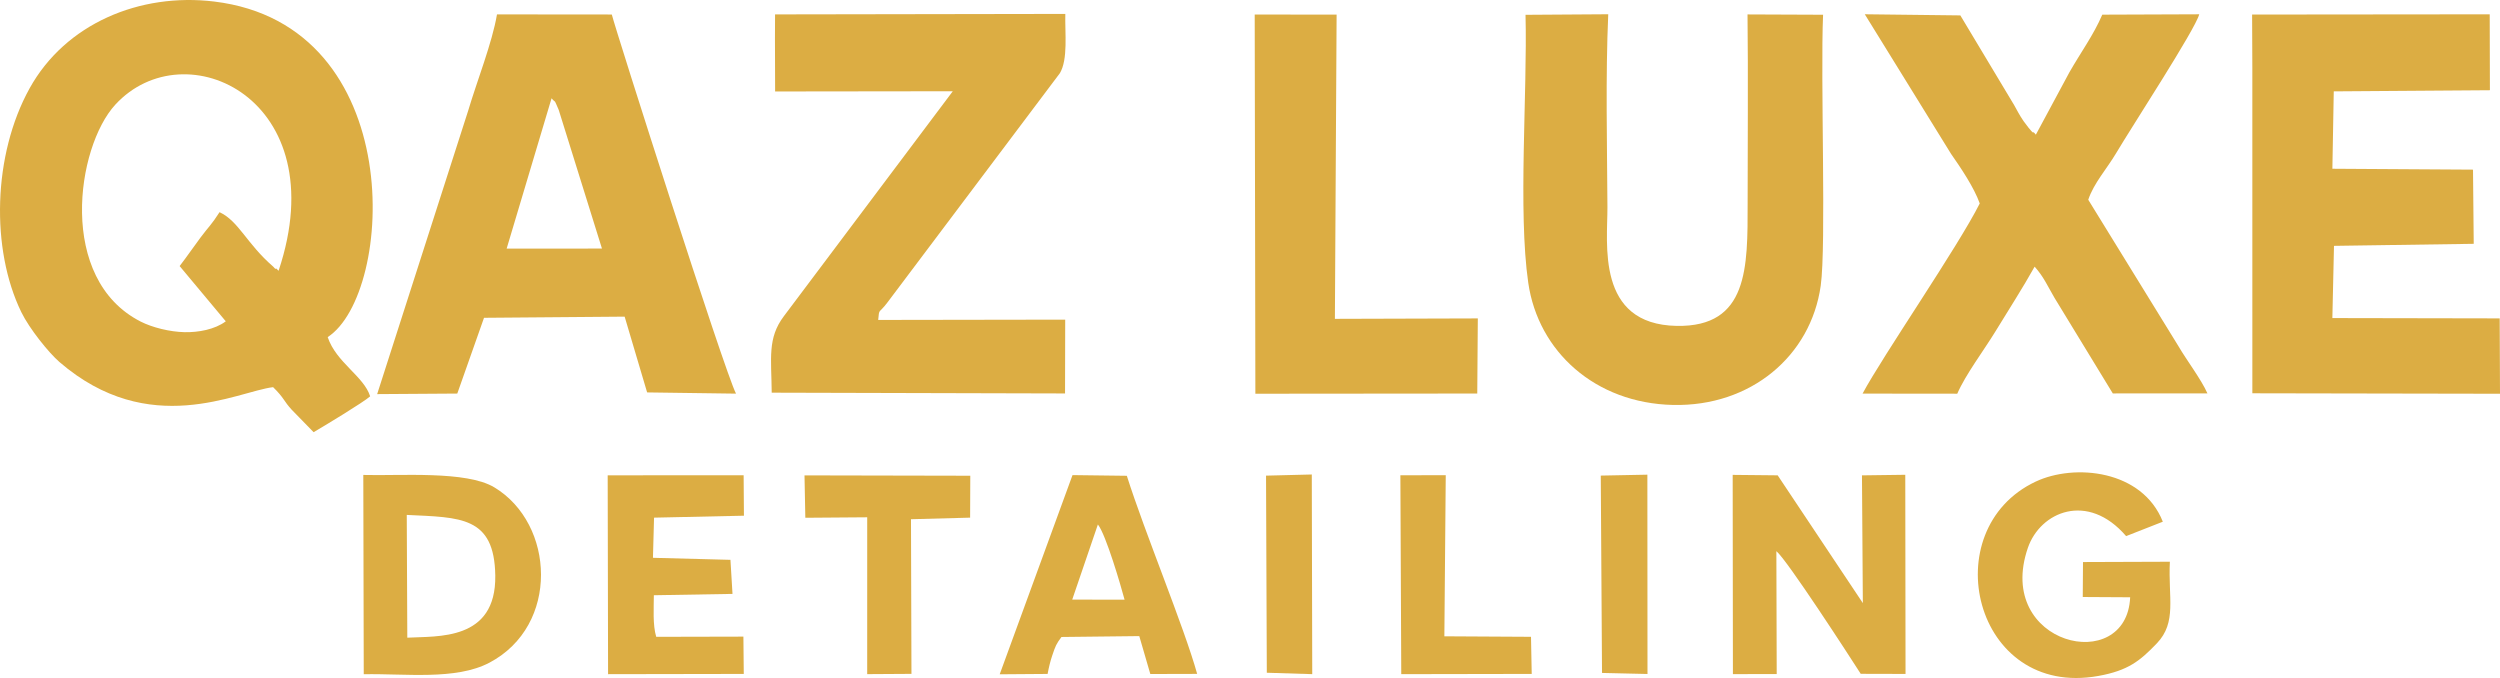 <?xml version="1.0" encoding="UTF-8"?>
<!DOCTYPE svg PUBLIC "-//W3C//DTD SVG 1.1//EN" "http://www.w3.org/Graphics/SVG/1.1/DTD/svg11.dtd">
<!-- Creator: CorelDRAW -->
<svg xmlns="http://www.w3.org/2000/svg" xml:space="preserve" width="239.4mm" height="64.927mm" version="1.1" style="shape-rendering:geometricPrecision; text-rendering:geometricPrecision; image-rendering:optimizeQuality; fill-rule:evenodd; clip-rule:evenodd"
viewBox="0 0 23431.09 6354.66"
 xmlns:xlink="http://www.w3.org/1999/xlink"
 xmlns:xodm="http://www.corel.com/coreldraw/odm/2003">
 <defs>
  <style type="text/css">
   <![CDATA[
    .fil0 {fill:#DCAD43}
   ]]>
  </style>
 </defs>
 <g id="Слой_x0020_1">
  <path class="fil0" d="M1683.6 2493.64l432.49 517.92c-102.76,76.84 -257.43,104.36 -385.64,101.71 -139.19,-2.88 -303.57,-44.1 -411.83,-99.2 -783.05,-398.45 -603.62,-1634.48 -238.39,-2032.67 652.15,-711 2069.44,-54.86 1530.77,1556.43 -8.97,-5.78 -21.27,-26.44 -25.51,-19.33 -4.12,6.89 -18.97,-14.4 -24.46,-19.15 -250.64,-216.89 -322.45,-426.01 -503.41,-510.84 -74.76,117.46 -100.91,134.45 -177.98,237.47 -68.86,92.05 -120.23,169.22 -196.03,267.66zm875.86 1134.88c105.19,102.43 98.93,129.77 175.02,212.15l204.78 209.88c84.51,-48.7 474.46,-284.26 529.86,-335.91 -57.98,-187.79 -319.33,-317.84 -397.79,-555.22 625.48,-406.37 762.68,-2924.29 -1064.8,-3145.2 -694.61,-83.97 -1393.14,206.35 -1729.52,814.38 -344.62,622.93 -364.52,1506.67 -77.32,2096.85 76.08,156.33 259.9,383.31 357.04,467.13 843.09,727.44 1664.62,277.38 2002.73,235.94z"/>
  <path class="fil0" d="M5169.4 921.32c49.79,57.98 14.56,-10.87 67.27,109.09l405.19 1299.18 -893.31 0.52 420.85 -1408.79zm-1634.49 2772.48l750.93 -5.18 250.57 -710.09 1318.06 -10.91 210.63 710.21 833.16 11.45c-107.77,-206.35 -1130.83,-3414.93 -1164.14,-3553.38l-1076.13 -1.02c-45.42,268.38 -187.27,623.07 -270.24,903.03l-852.85 2655.88z"/>
  <path class="fil0" d="M18555.08 1906.67c-205.08,408.65 -909.7,1428.97 -1098.25,1782.34l887.46 0.95c77.78,-179.34 250.91,-408.48 359.22,-585.97 123.6,-202.56 255.57,-406.9 365.84,-604.64 84.82,94.27 120.66,180.02 185.07,290.1l547.67 897.95 887.01 -0.09c-56.25,-128.6 -196.7,-313.73 -272.07,-443.27l-845.05 -1371.89c52.04,-155.9 173.81,-288.99 260.81,-435.92 145.72,-246.11 744.69,-1164 779.34,-1302.32l-908.65 3.49c-81.51,190.24 -198.4,348.06 -309.08,541.89l-313.53 583.03c-8.3,-6.86 -20.13,-28.21 -24.08,-21.54 -4.2,7.13 -29.15,-26.05 -43.59,-42.72 -7.11,-8.2 -43.34,-56.9 -47.49,-62.91 -38.23,-55.36 -59.34,-98.78 -88.23,-149.99l-504.31 -840.82 -895.56 -10.67 809.38 1309.9c89.11,127.14 214.44,312.8 268.07,463.12z"/>
  <polygon class="fil0" points="21109.87,629.13 21110.01,3686.04 23431.09,3690.38 23428.23,2984.08 21859.94,2981.09 21875.21,2304.21 23184.86,2285.1 23178.12,1589.94 21860.06,1581.58 21873.03,856.34 23336.5,845.62 23334.65,134.18 21107.79,136.42 "/>
  <path class="fil0" d="M17086.7 138.17l-708.18 -2.98c6.67,587.94 0.92,1180.81 1.07,1771.47 0.16,600 7.55,1159.75 -664.8,1147.77 -759.25,-13.53 -647.45,-775.08 -649.21,-1113.24 -3.09,-591.6 -18.21,-1219.43 7.56,-1807.61l-775.22 5.23c18.37,728.1 -71.56,1841.44 25.63,2511.95 93.46,644.73 627.82,1128.19 1356.47,1144.56 727.82,16.34 1291.72,-457.98 1384.61,-1117.71 53.15,-377.39 -3.63,-1943.15 22.07,-2539.44z"/>
  <path class="fil0" d="M7263.2 352.91l1.58 504.38 1665.14 -2.11 -1583 2107.98c-155.75,206.29 -116.98,394.41 -114.11,717.12l2749.2 7.31 1.56 -691.89 -1752.8 2.83c9.89,-114.67 5.39,-54.75 86.72,-163.93l1616.12 -2148.74c77.66,-130.88 46.62,-377.27 50.96,-555.49l-2720.43 4.56 -0.94 217.98z"/>
  <polygon class="fil0" points="11765.87,3690.2 13845.54,3688.33 13850.75,2984.32 12511.26,2988.38 12527.3,137 11759.65,136.14 "/>
  <path class="fil0" d="M16241.62 6318.2l410.45 -0.7 -3.2 -1151.9c100.27,82.15 682.78,981.08 790.67,1149.75l419.96 1.05 -2.41 -1866.54 -405.89 5.47 8.25 1197.23 -798.3 -1197.53 -421.65 -4.23 2.12 1867.4z"/>
  <path class="fil0" d="M3812.27 4826.02c502.17,24.23 821.41,11.12 829.7,568.22 9.17,615.94 -544.06,566.24 -824.57,582.42l-5.13 -1150.64zm-403.08 1493.14c385.69,-7.78 861.73,58.74 1178.06,-108.34 660.47,-348.83 612.99,-1301.58 45.92,-1643.07 -262.81,-158.26 -882.79,-106.55 -1228.15,-116.36l4.17 1867.77z"/>
  <path class="fil0" d="M20336.93 5264.78l-814.18 2.97 -2.23 327.64 444.33 2.58c-31.83,738.49 -1272.27,449.02 -958.86,-462.97 116.32,-338.51 560.18,-529.45 920.95,-110.31l343.91 -134.94c-191.95,-486.37 -827.93,-547.66 -1192.72,-375.39 -952.03,449.59 -580.54,2032.37 588.67,1820.96 279.01,-50.44 389.66,-140.32 548.04,-305.53 190.05,-198.24 105.01,-427.74 122.1,-765z"/>
  <path class="fil0" d="M10289.87 4915.55c76.24,96.28 216.4,578.49 250.1,704.84l-490.58 -0.6 240.49 -704.24zm-920.18 1404.2l449 -3.41c10.83,-59.61 24.71,-117.3 43.51,-173.07 30.39,-90.16 36.31,-105.38 86.2,-173.19l729.48 -8.27 103.38 355.3 439.09 -1.17c-124.04,-444.02 -489.42,-1320.88 -659.19,-1856.65l-509.16 -6.44 -682.31 1866.9z"/>
  <path class="fil0" d="M5699.17 6318.57l1271.75 -2.28 -3.48 -349.62 -817.09 1.9c-33.87,-112.57 -22.55,-268.74 -22.22,-389.74l737.16 -12.62 -19.24 -319.25 -726.24 -19.01 10.23 -376.36 842.47 -18.27 -2.81 -379.19 -1274.18 0.75 3.66 1863.68z"/>
  <polygon class="fil0" points="7547.87,4852.71 8127.89,4848.21 8127.72,6318.25 8542.62,6315.71 8538.18,4866.38 9092.38,4851.58 9093.96,4458.74 7540.17,4455.45 "/>
  <polygon class="fil0" points="13133.24,6318.47 14355.91,6316.22 14349.25,5968.42 13537.21,5963.74 13550.19,4453.7 13124.96,4454.41 "/>
  <polygon class="fil0" points="15014.8,6307.06 15441.03,6316.9 15439.9,4448.86 15003.07,4457.44 "/>
  <polygon class="fil0" points="11873.07,6305.21 12298.92,6318.41 12294.65,4447.06 11865.87,4457.9 "/>
 </g>
</svg>
